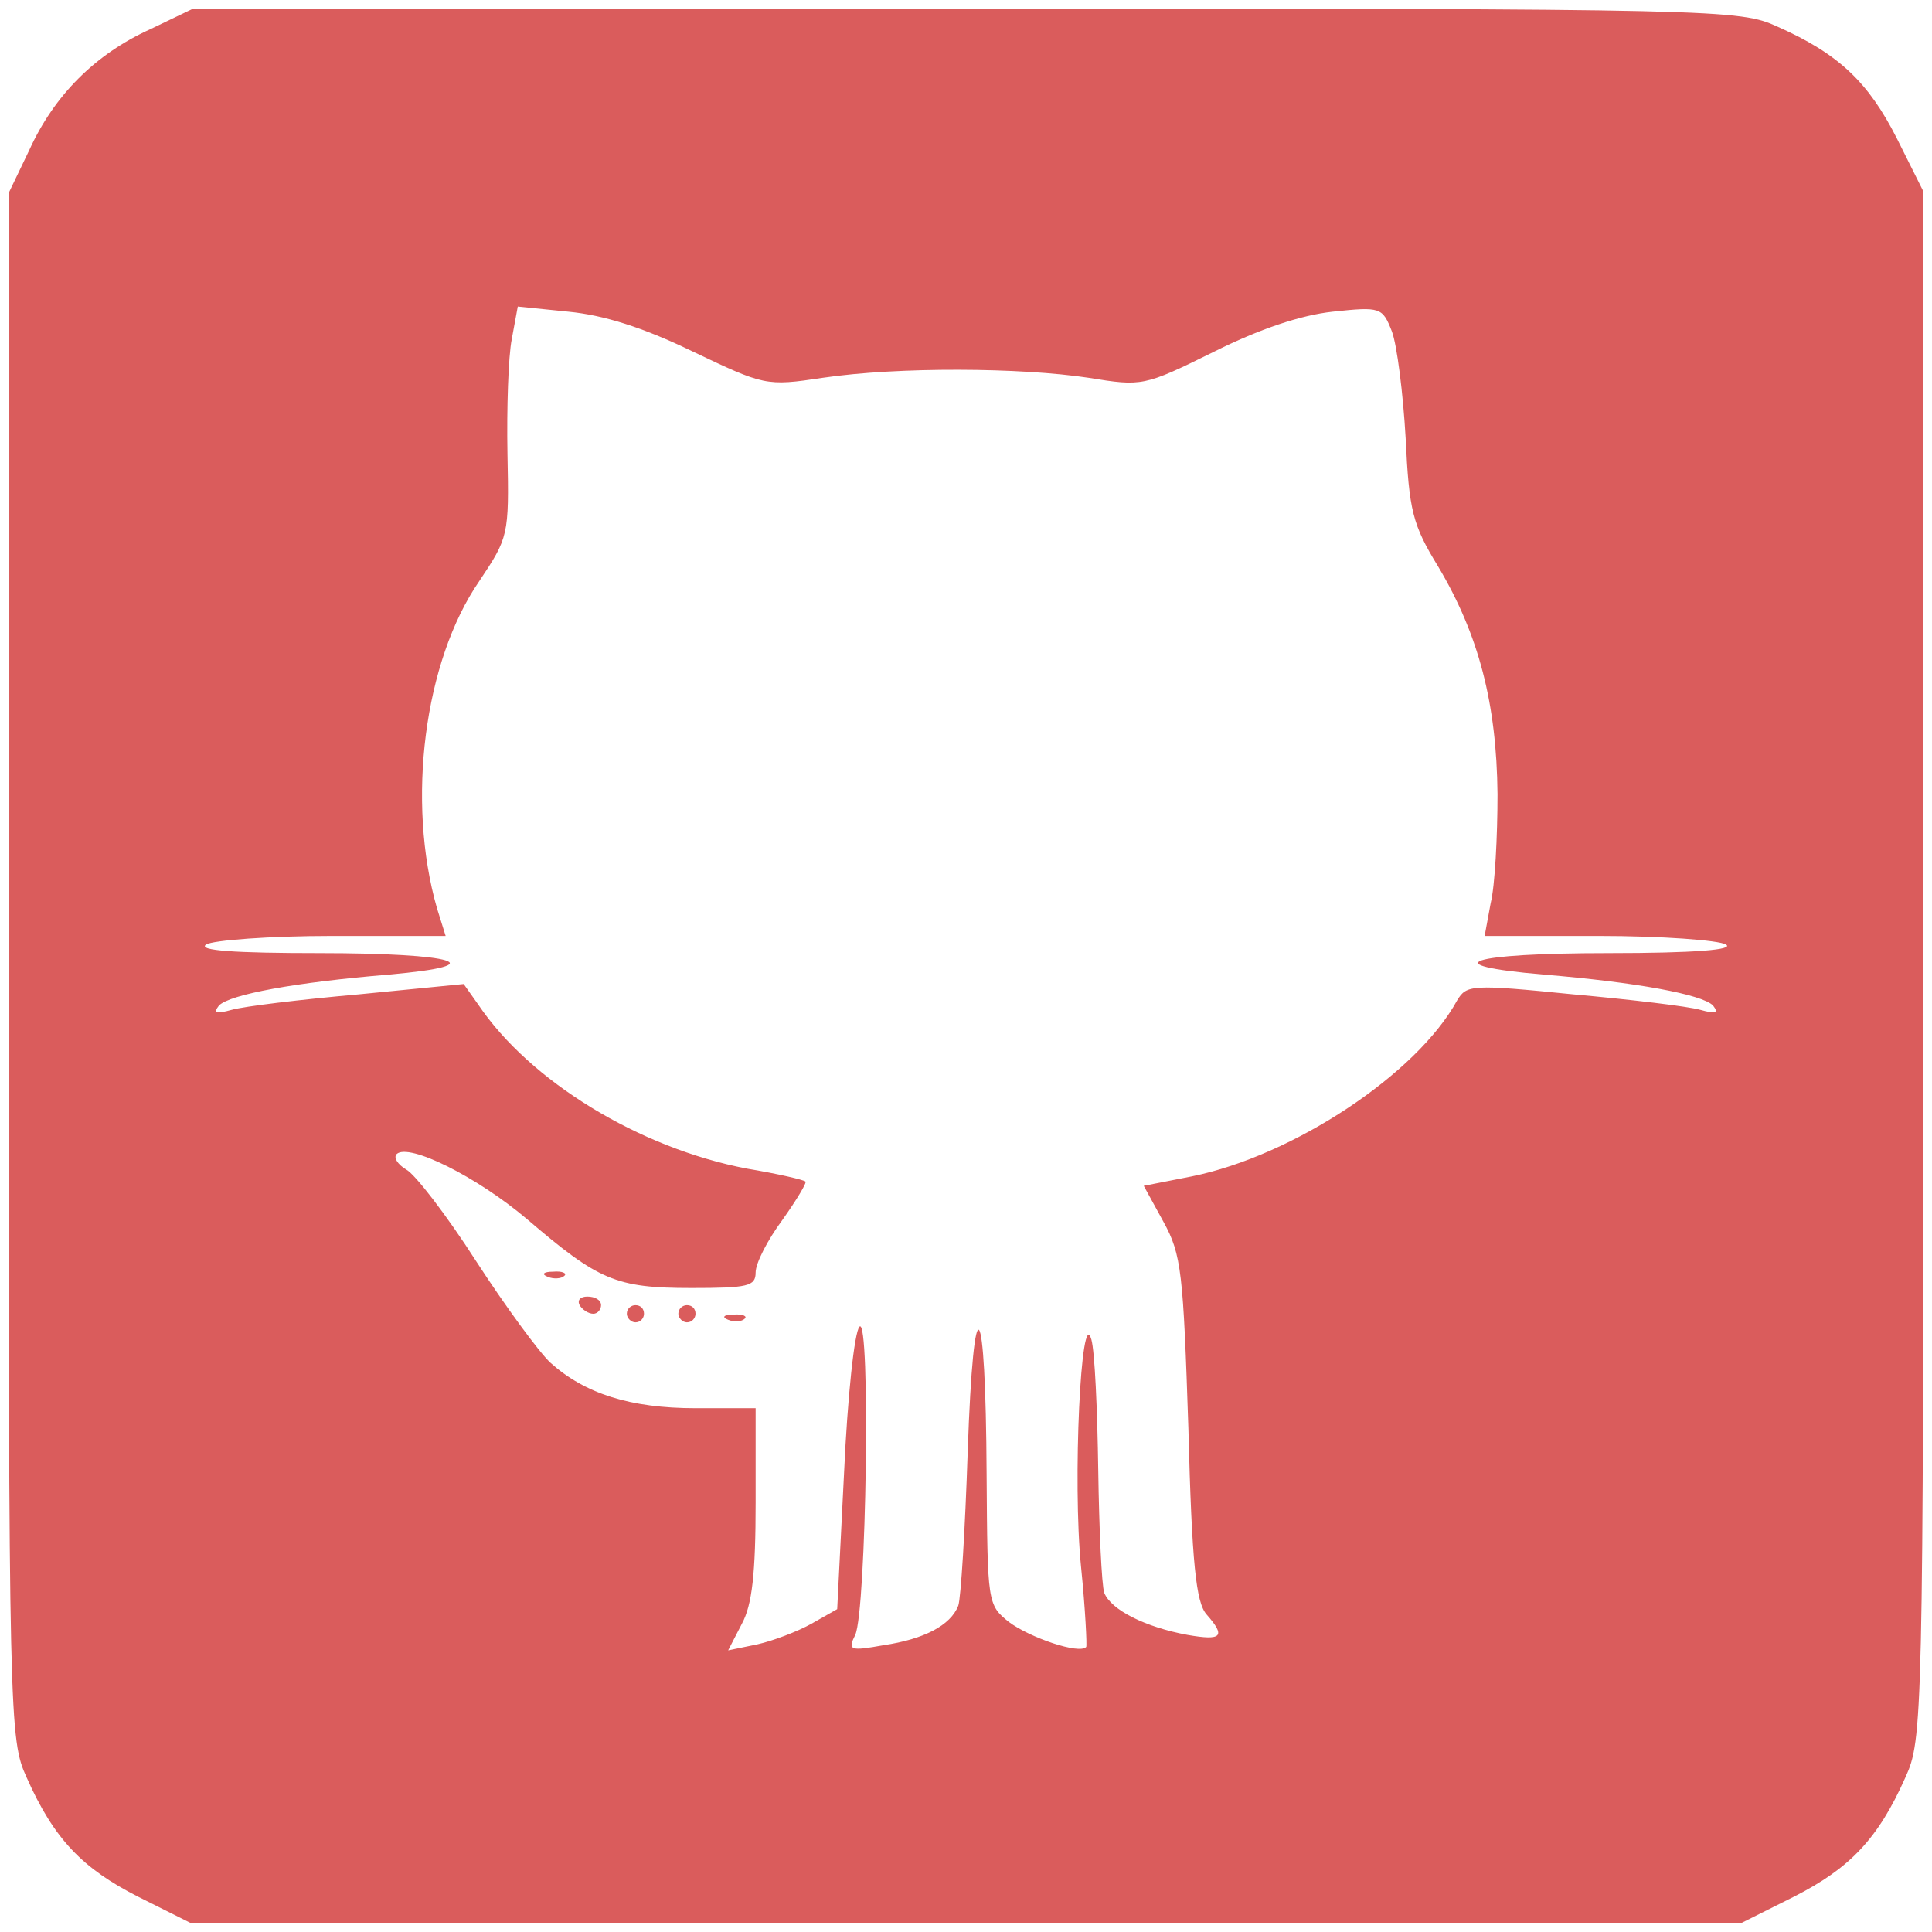 <?xml version="1.0" standalone="no"?>
<!DOCTYPE svg PUBLIC "-//W3C//DTD SVG 20010904//EN"
 "http://www.w3.org/TR/2001/REC-SVG-20010904/DTD/svg10.dtd">
<svg version="1.0" xmlns="http://www.w3.org/2000/svg"
 width="20pt" height="20pt" viewBox="0 0 225 225"
 preserveAspectRatio="xMidYMid meet">

<g transform="translate(0,225) scale(0.1,-0.1)"
fill="#da5c5c" stroke="none">
<path d="M175 2216 c-64 -29 -112 -77 -141 -141 l-24 -50 0 -900 c0 -883 1
-901 21 -945 32 -72 65 -106 130 -139 l62 -31 902 0 902 0 62 31 c65 33 98 67
130 139 20 44 21 62 21 946 l0 901 -31 62 c-33 65 -67 98 -139 130 -44 20 -62
21 -945 21 l-900 0 -50 -24z m631 -375 c84 -40 86 -41 152 -31 88 13 231 12
310 0 62 -10 64 -10 145 30 54 27 102 43 139 47 56 6 58 5 69 -23 6 -16 13
-72 16 -124 4 -85 8 -101 38 -150 47 -79 68 -159 69 -265 0 -49 -3 -107 -8
-127 l-7 -38 133 0 c73 0 140 -5 148 -10 10 -6 -35 -10 -137 -10 -163 0 -205
-14 -75 -25 108 -9 184 -23 197 -36 7 -9 3 -10 -15 -5 -14 4 -81 12 -148 18
-119 12 -124 11 -135 -7 -47 -86 -191 -181 -309 -205 l-56 -11 23 -42 c21 -38
23 -59 29 -241 4 -158 9 -202 21 -216 23 -26 18 -31 -22 -24 -49 9 -89 29 -97
49 -3 9 -6 74 -7 143 -1 70 -4 138 -8 152 -12 42 -22 -166 -12 -265 5 -49 7
-92 6 -93 -8 -9 -66 11 -90 29 -25 20 -25 22 -26 172 -1 211 -15 228 -22 27
-3 -91 -8 -172 -11 -180 -9 -23 -40 -39 -87 -46 -39 -7 -42 -6 -33 12 13 28
18 372 5 359 -6 -6 -14 -82 -18 -170 l-8 -159 -30 -17 c-16 -9 -45 -20 -63
-24 l-34 -7 16 31 c12 22 16 59 16 141 l0 110 -70 0 c-76 0 -129 17 -169 53
-13 12 -52 65 -87 119 -34 53 -71 101 -81 106 -10 6 -15 14 -11 18 14 13 93
-26 152 -76 83 -71 103 -80 191 -80 66 0 75 2 75 18 0 11 14 38 31 61 17 24
29 44 27 45 -2 2 -32 9 -68 15 -126 24 -253 102 -313 191 l-17 24 -122 -12
c-68 -6 -134 -14 -148 -18 -18 -5 -22 -4 -15 5 13 13 89 27 198 36 124 11 78
25 -81 25 -99 0 -142 3 -132 10 8 5 74 10 147 10 l132 0 -10 32 c-36 125 -15
288 49 381 34 51 35 53 33 148 -1 54 1 114 5 134 l7 38 59 -6 c41 -4 86 -18
144 -46z"/>
<path d="M638 763 c7 -3 16 -2 19 1 4 3 -2 6 -13 5 -11 0 -14 -3 -6 -6z"/>
<path d="M675 730 c3 -5 10 -10 16 -10 5 0 9 5 9 10 0 6 -7 10 -16 10 -8 0
-12 -4 -9 -10z"/>
<path d="M730 720 c0 -5 5 -10 10 -10 6 0 10 5 10 10 0 6 -4 10 -10 10 -5 0
-10 -4 -10 -10z"/>
<path d="M790 720 c0 -5 5 -10 10 -10 6 0 10 5 10 10 0 6 -4 10 -10 10 -5 0
-10 -4 -10 -10z"/>
<path d="M848 713 c7 -3 16 -2 19 1 4 3 -2 6 -13 5 -11 0 -14 -3 -6 -6z"/>
</g>
</svg>
